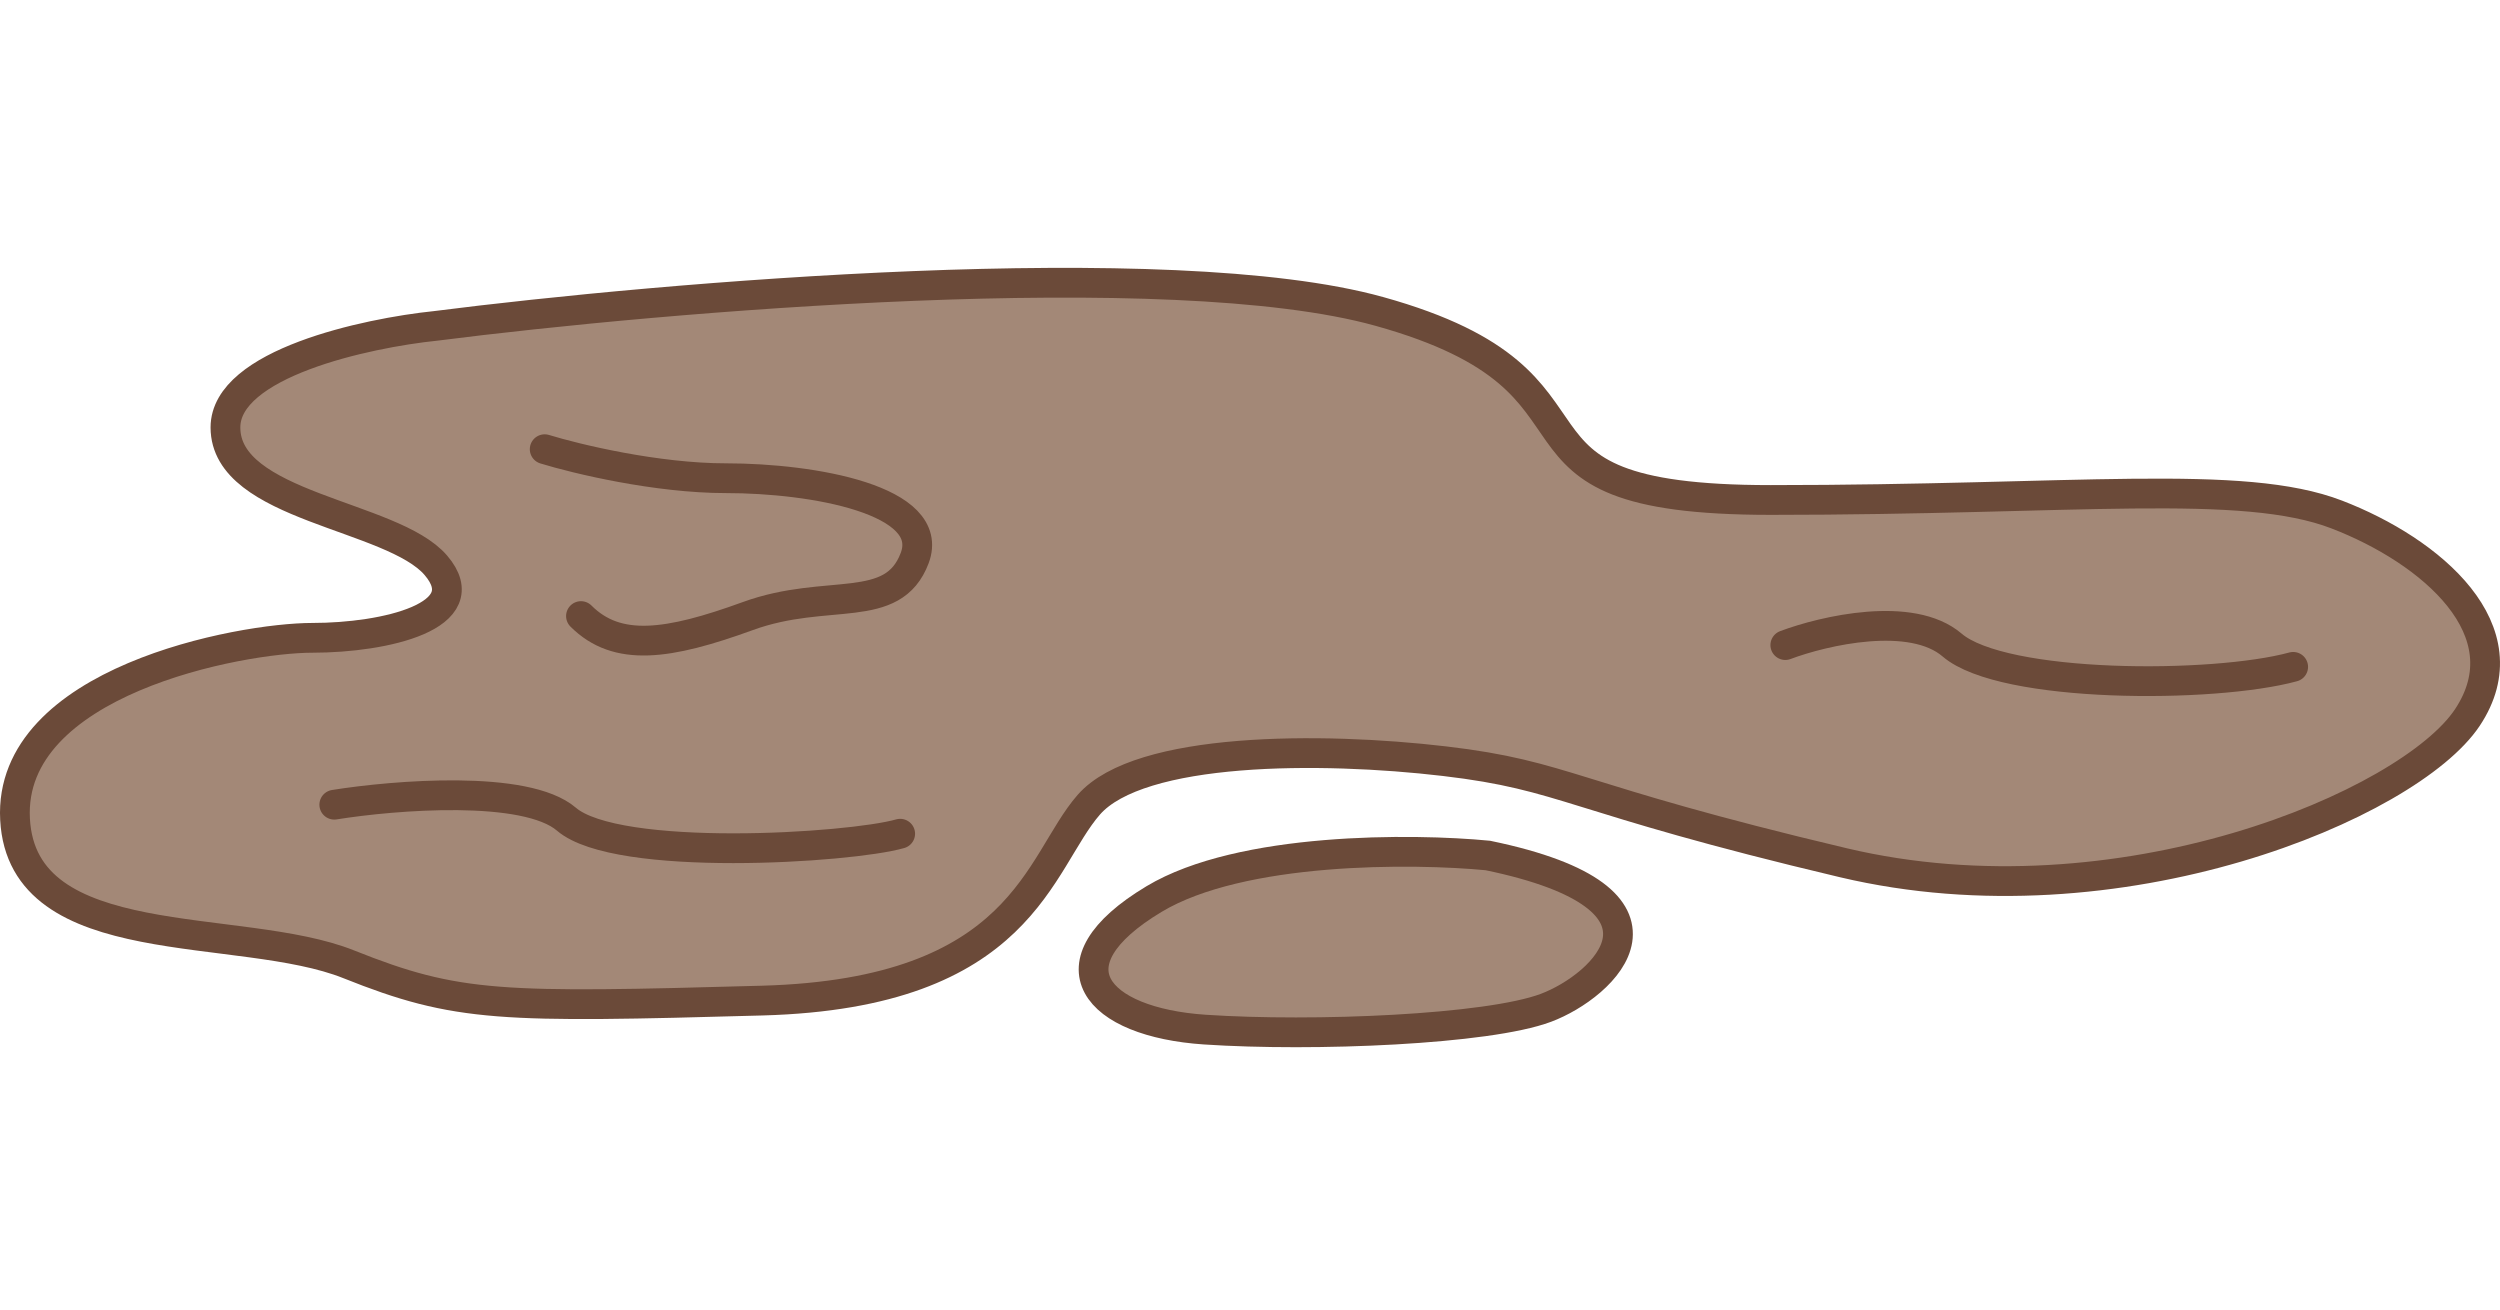 <svg width="168" height="88" viewBox="0 0 168 88" fill="none" xmlns="http://www.w3.org/2000/svg">
<g id="img_servere_diarrhoea_sel">
<g id="Group 1047">
<g id="Group 1045">
<path id="Vector 155" d="M92.67 20.922C78.629 17.022 44.565 19.947 29.289 21.898C24.576 22.385 15.15 24.433 15.15 28.723C15.15 34.086 26.363 34.574 29.289 37.987C32.214 41.4 25.876 42.862 21.001 42.862C16.125 42.862 0.524 45.787 1.011 55.051C1.499 64.314 16.125 61.876 23.438 64.802C30.752 67.727 33.677 67.727 51.228 67.239C68.78 66.752 69.755 57.976 73.168 54.076C76.581 50.175 88.769 50.175 97.058 51.15C105.346 52.126 105.346 53.588 123.873 57.976C142.399 62.364 161.901 54.076 165.802 48.225C169.702 42.375 163.364 37.012 157.026 34.574C150.688 32.136 139.474 33.599 118.997 33.599C98.52 33.599 110.221 25.798 92.67 20.922Z" fill="#A38877" stroke="#6B4A39" stroke-width="2" stroke-linecap="round"/>
<path id="Vector 158" d="M77.556 60.414C83.406 56.904 94.945 57.001 99.983 57.489C114.122 60.414 107.783 66.264 103.883 67.727C99.983 69.19 88.282 69.677 80.969 69.19C73.655 68.702 70.243 64.802 77.556 60.414Z" fill="#A38877" stroke="#6B4A39" stroke-width="2" stroke-linecap="round"/>
</g>
<g id="Group 1044">
<path id="Vector 156" d="M36.603 30.186C38.715 30.836 44.111 32.136 48.791 32.136C54.642 32.136 62.93 33.599 61.468 37.499C60.005 41.4 55.617 39.45 50.254 41.4C44.891 43.35 41.478 43.837 39.041 41.4" stroke="#6B4A39" stroke-width="2" stroke-linecap="round"/>
<path id="Vector 157" d="M22.464 54.076C26.527 53.426 35.335 52.711 38.065 55.051C41.478 57.976 57.08 57.001 60.492 56.026" stroke="#6B4A39" stroke-width="2" stroke-linecap="round"/>
<path id="Vector 159" d="M119.973 43.35C122.573 42.375 128.456 41.01 131.186 43.35C134.599 46.275 148.738 46.275 154.101 44.813" stroke="#6B4A39" stroke-width="2" stroke-linecap="round"/>
</g>
</g>
</g>
</svg>
